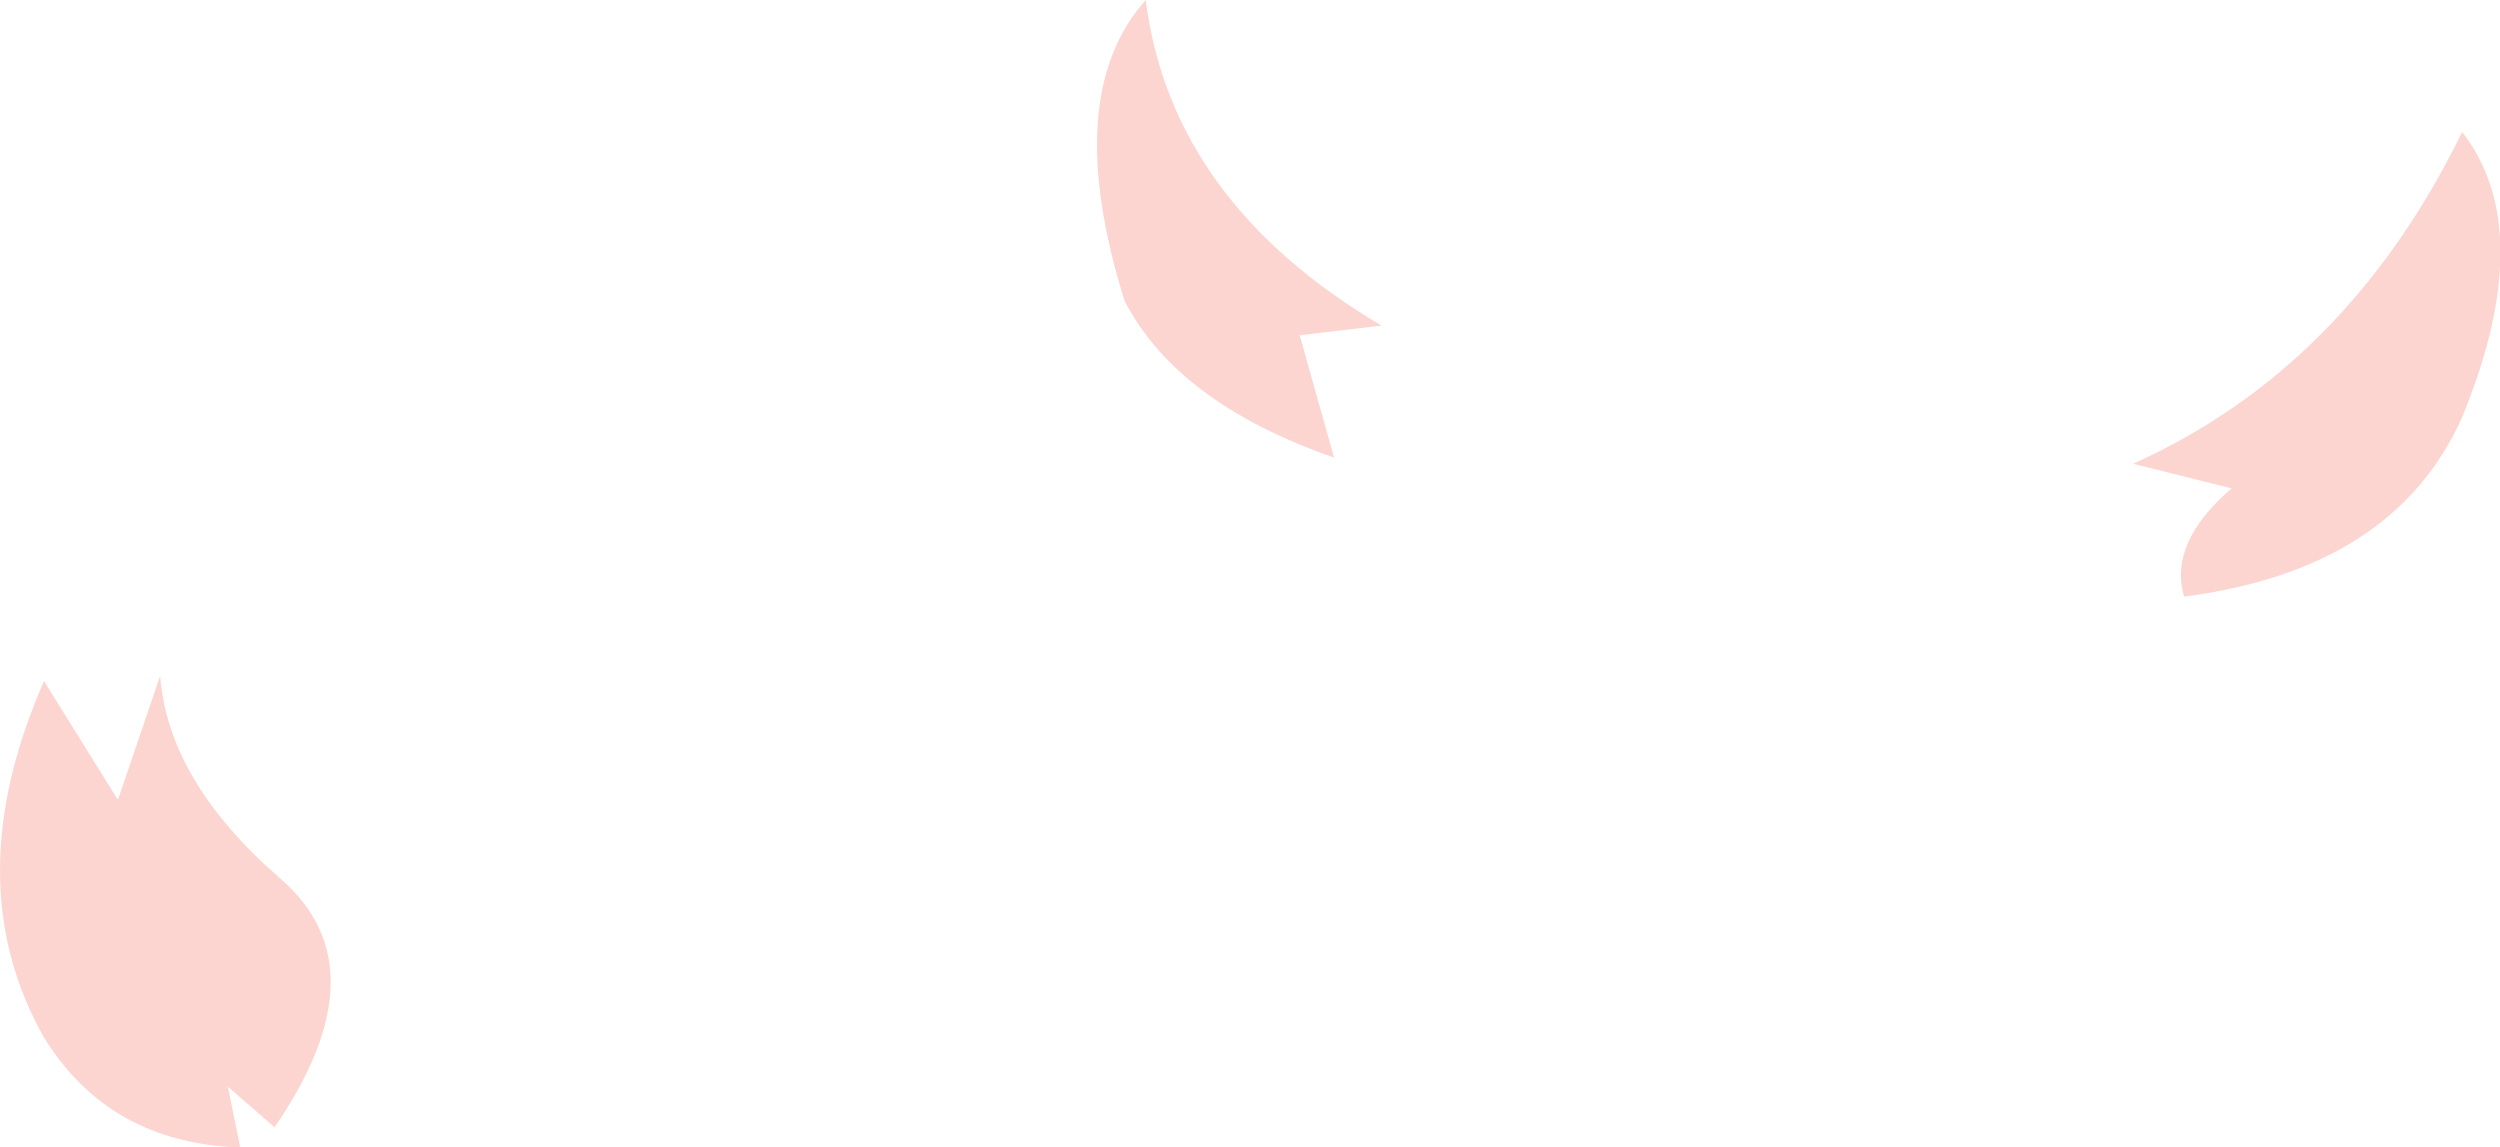 <?xml version="1.0" encoding="UTF-8" standalone="no"?>
<svg xmlns:xlink="http://www.w3.org/1999/xlink" height="65.2px" width="142.05px" xmlns="http://www.w3.org/2000/svg">
  <g transform="matrix(1.0, 0.0, 0.0, 1.0, 71.05, 32.6)">
    <path d="M-5.95 -32.6 Q-4.5 -21.15 7.45 -14.1 L2.8 -13.55 4.75 -6.6 Q-4.15 -9.7 -7.15 -15.5 -10.8 -27.15 -5.95 -32.6 M68.85 -25.1 Q73.2 -19.5 68.85 -8.9 65.0 -0.25 53.05 1.3 52.15 -1.75 55.75 -4.85 L50.15 -6.25 Q62.3 -11.7 68.85 -25.1 M-57.4 32.6 Q-64.85 32.35 -68.55 26.35 -73.55 17.5 -68.55 6.1 L-64.35 12.85 -61.95 5.8 Q-61.5 11.75 -55.2 17.25 -49.2 22.35 -55.45 31.45 L-58.1 29.15 -57.4 32.6" fill="#fdd5d0" fill-rule="evenodd" stroke="none"/>
  </g>
</svg>
